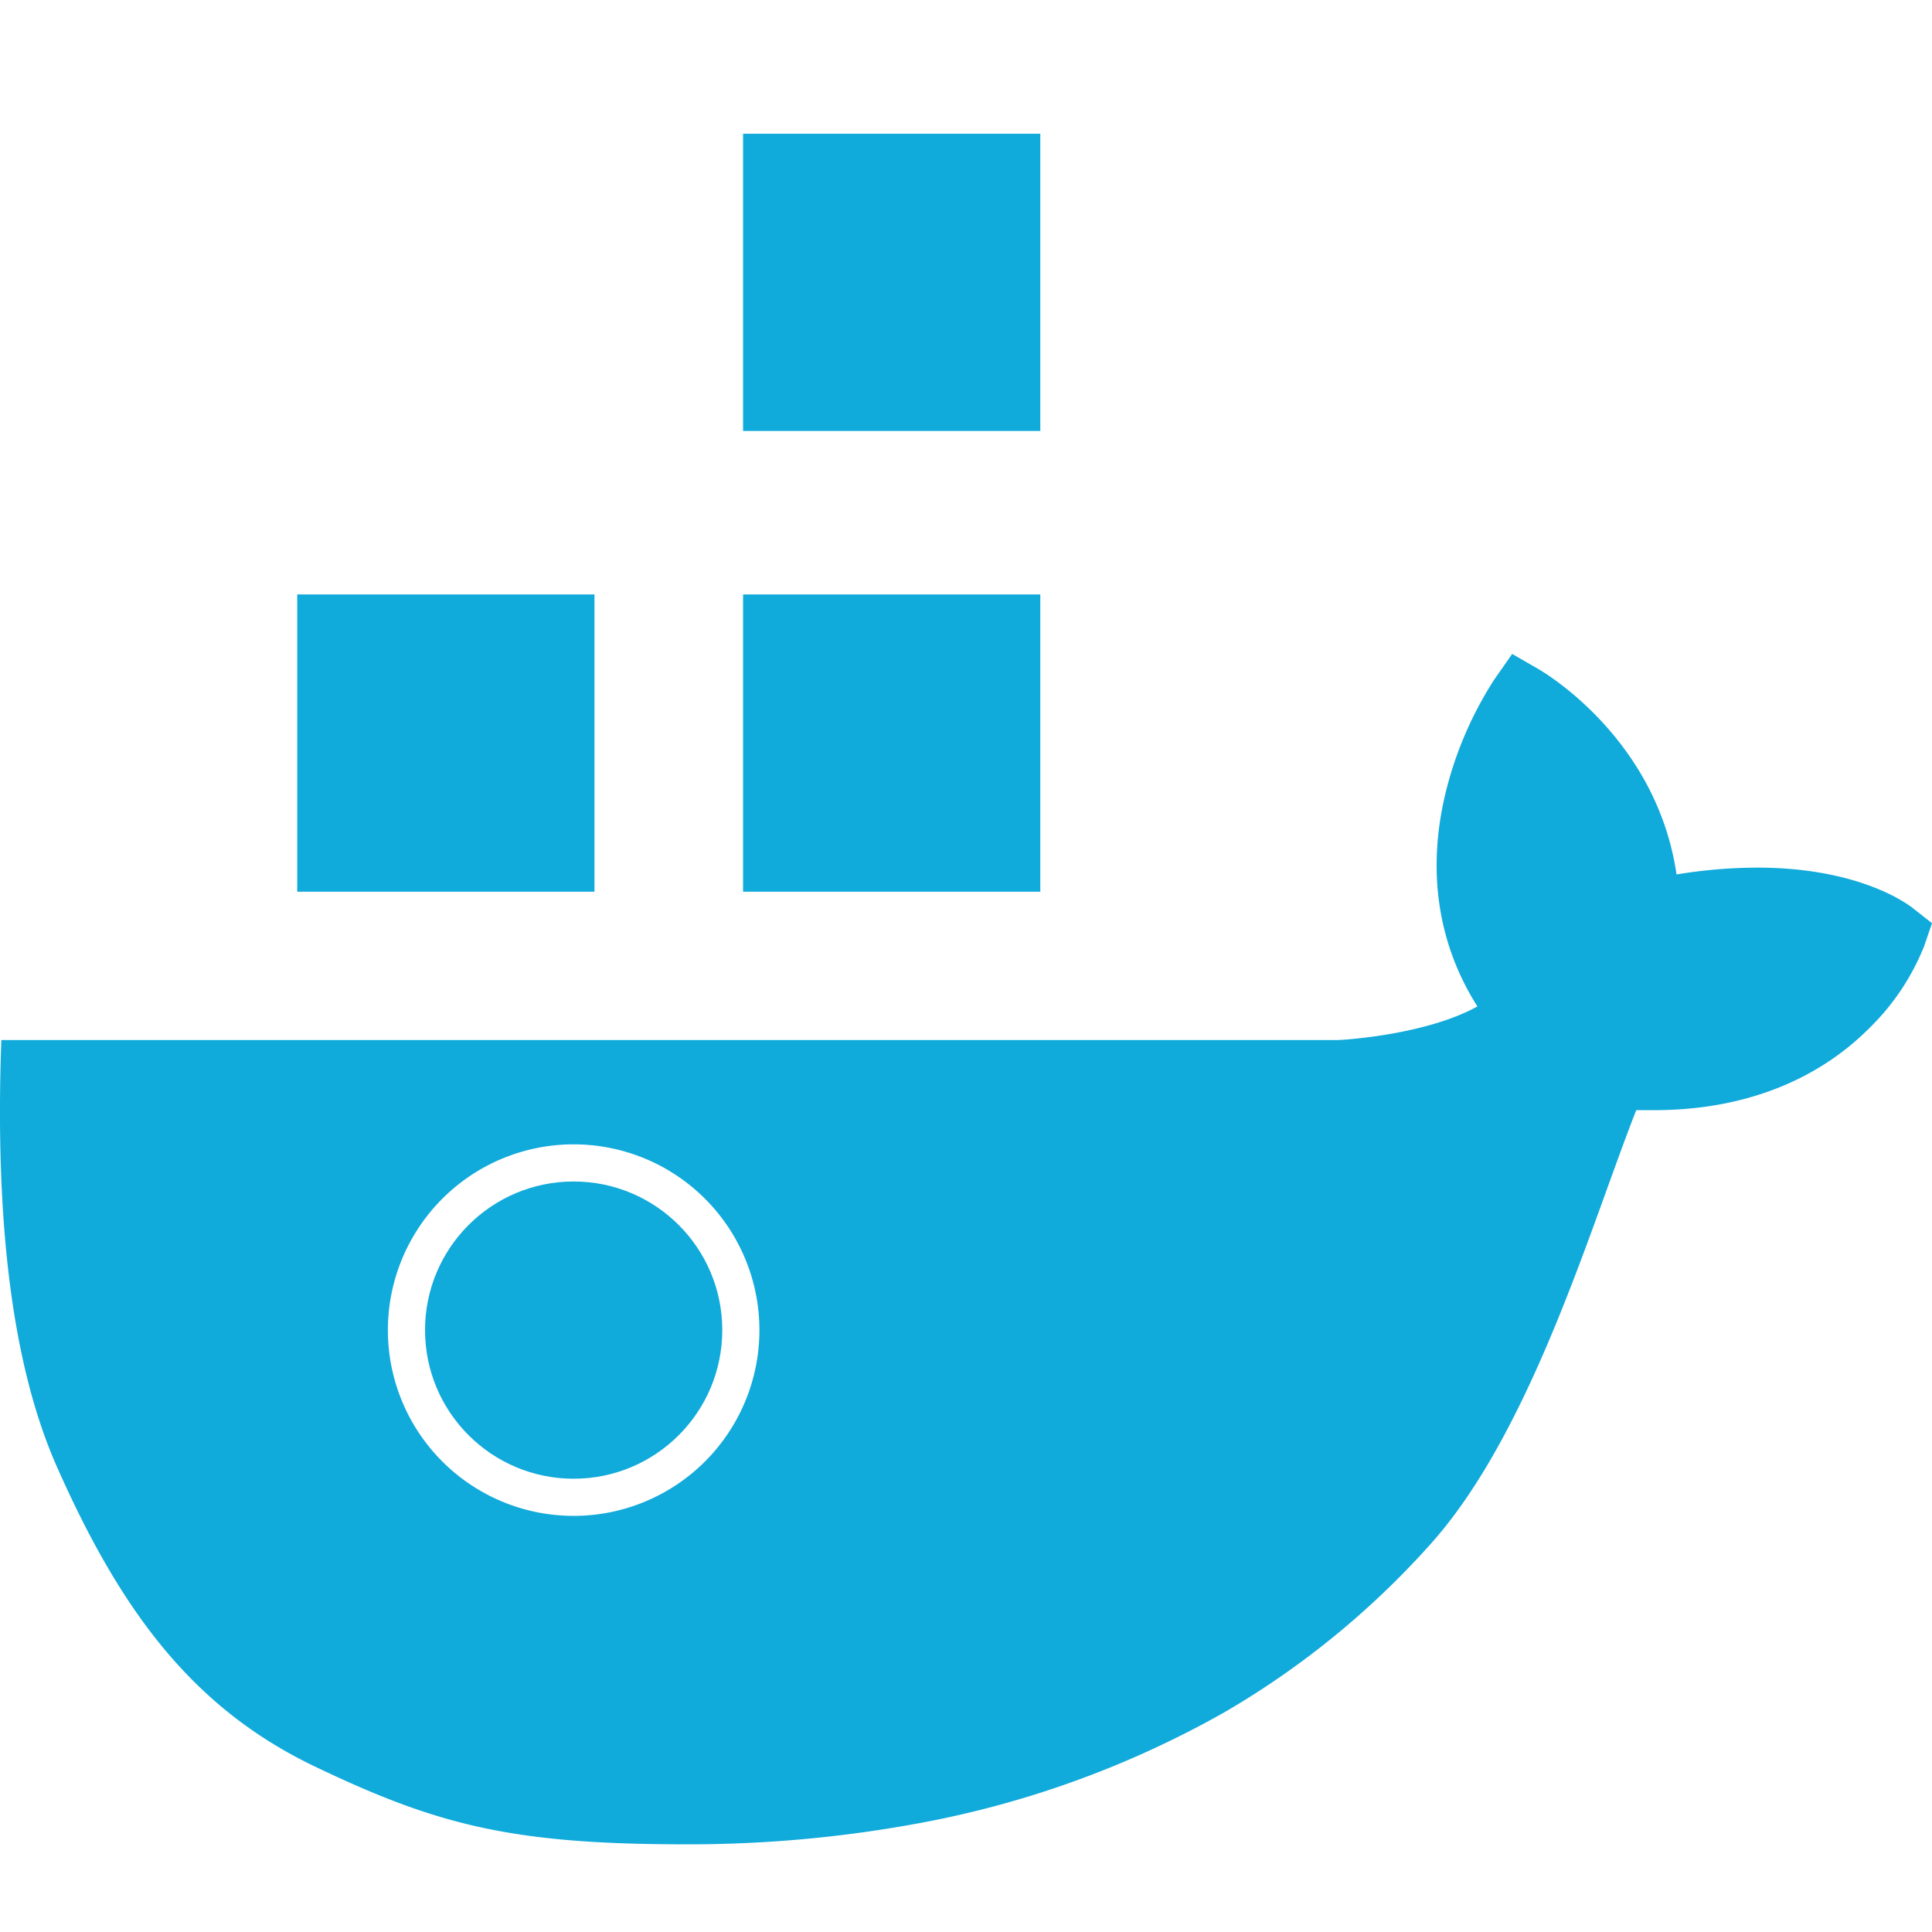 <svg xmlns="http://www.w3.org/2000/svg" width="13" height="13"><g fill="#10AADB" fill-rule="evenodd"><path d="M2 4h2v2H2zM5 4h2v2H5zM5 .9h2v2H5z"/><path d="m12.873 6.112.127.1-.053.155a1.6 1.6 0 0 1-.38.562c-.249.247-.702.541-1.438.541h-.119c-.298.754-.699 2.144-1.371 2.905a5.7 5.7 0 0 1-1.401 1.147 6.6 6.6 0 0 1-2.054.746 8.5 8.5 0 0 1-1.573.142c-1.168 0-1.67-.131-2.485-.52-.815-.388-1.305-1.029-1.745-2.025q-.44-.997-.372-2.867h8.996c.104-.004.617-.048.936-.226-.265-.418-.34-.908-.216-1.429a2.5 2.5 0 0 1 .328-.768l.122-.175.185.107c.033.02.788.465.921 1.377q.27-.045.543-.046c.688 0 1.014.246 1.049.274M3.86 10.2a1.25 1.25 0 1 0 0-2.5 1.25 1.25 0 0 0 0 2.5"/><circle cx="3.86" cy="8.95" r="1"/></g></svg>